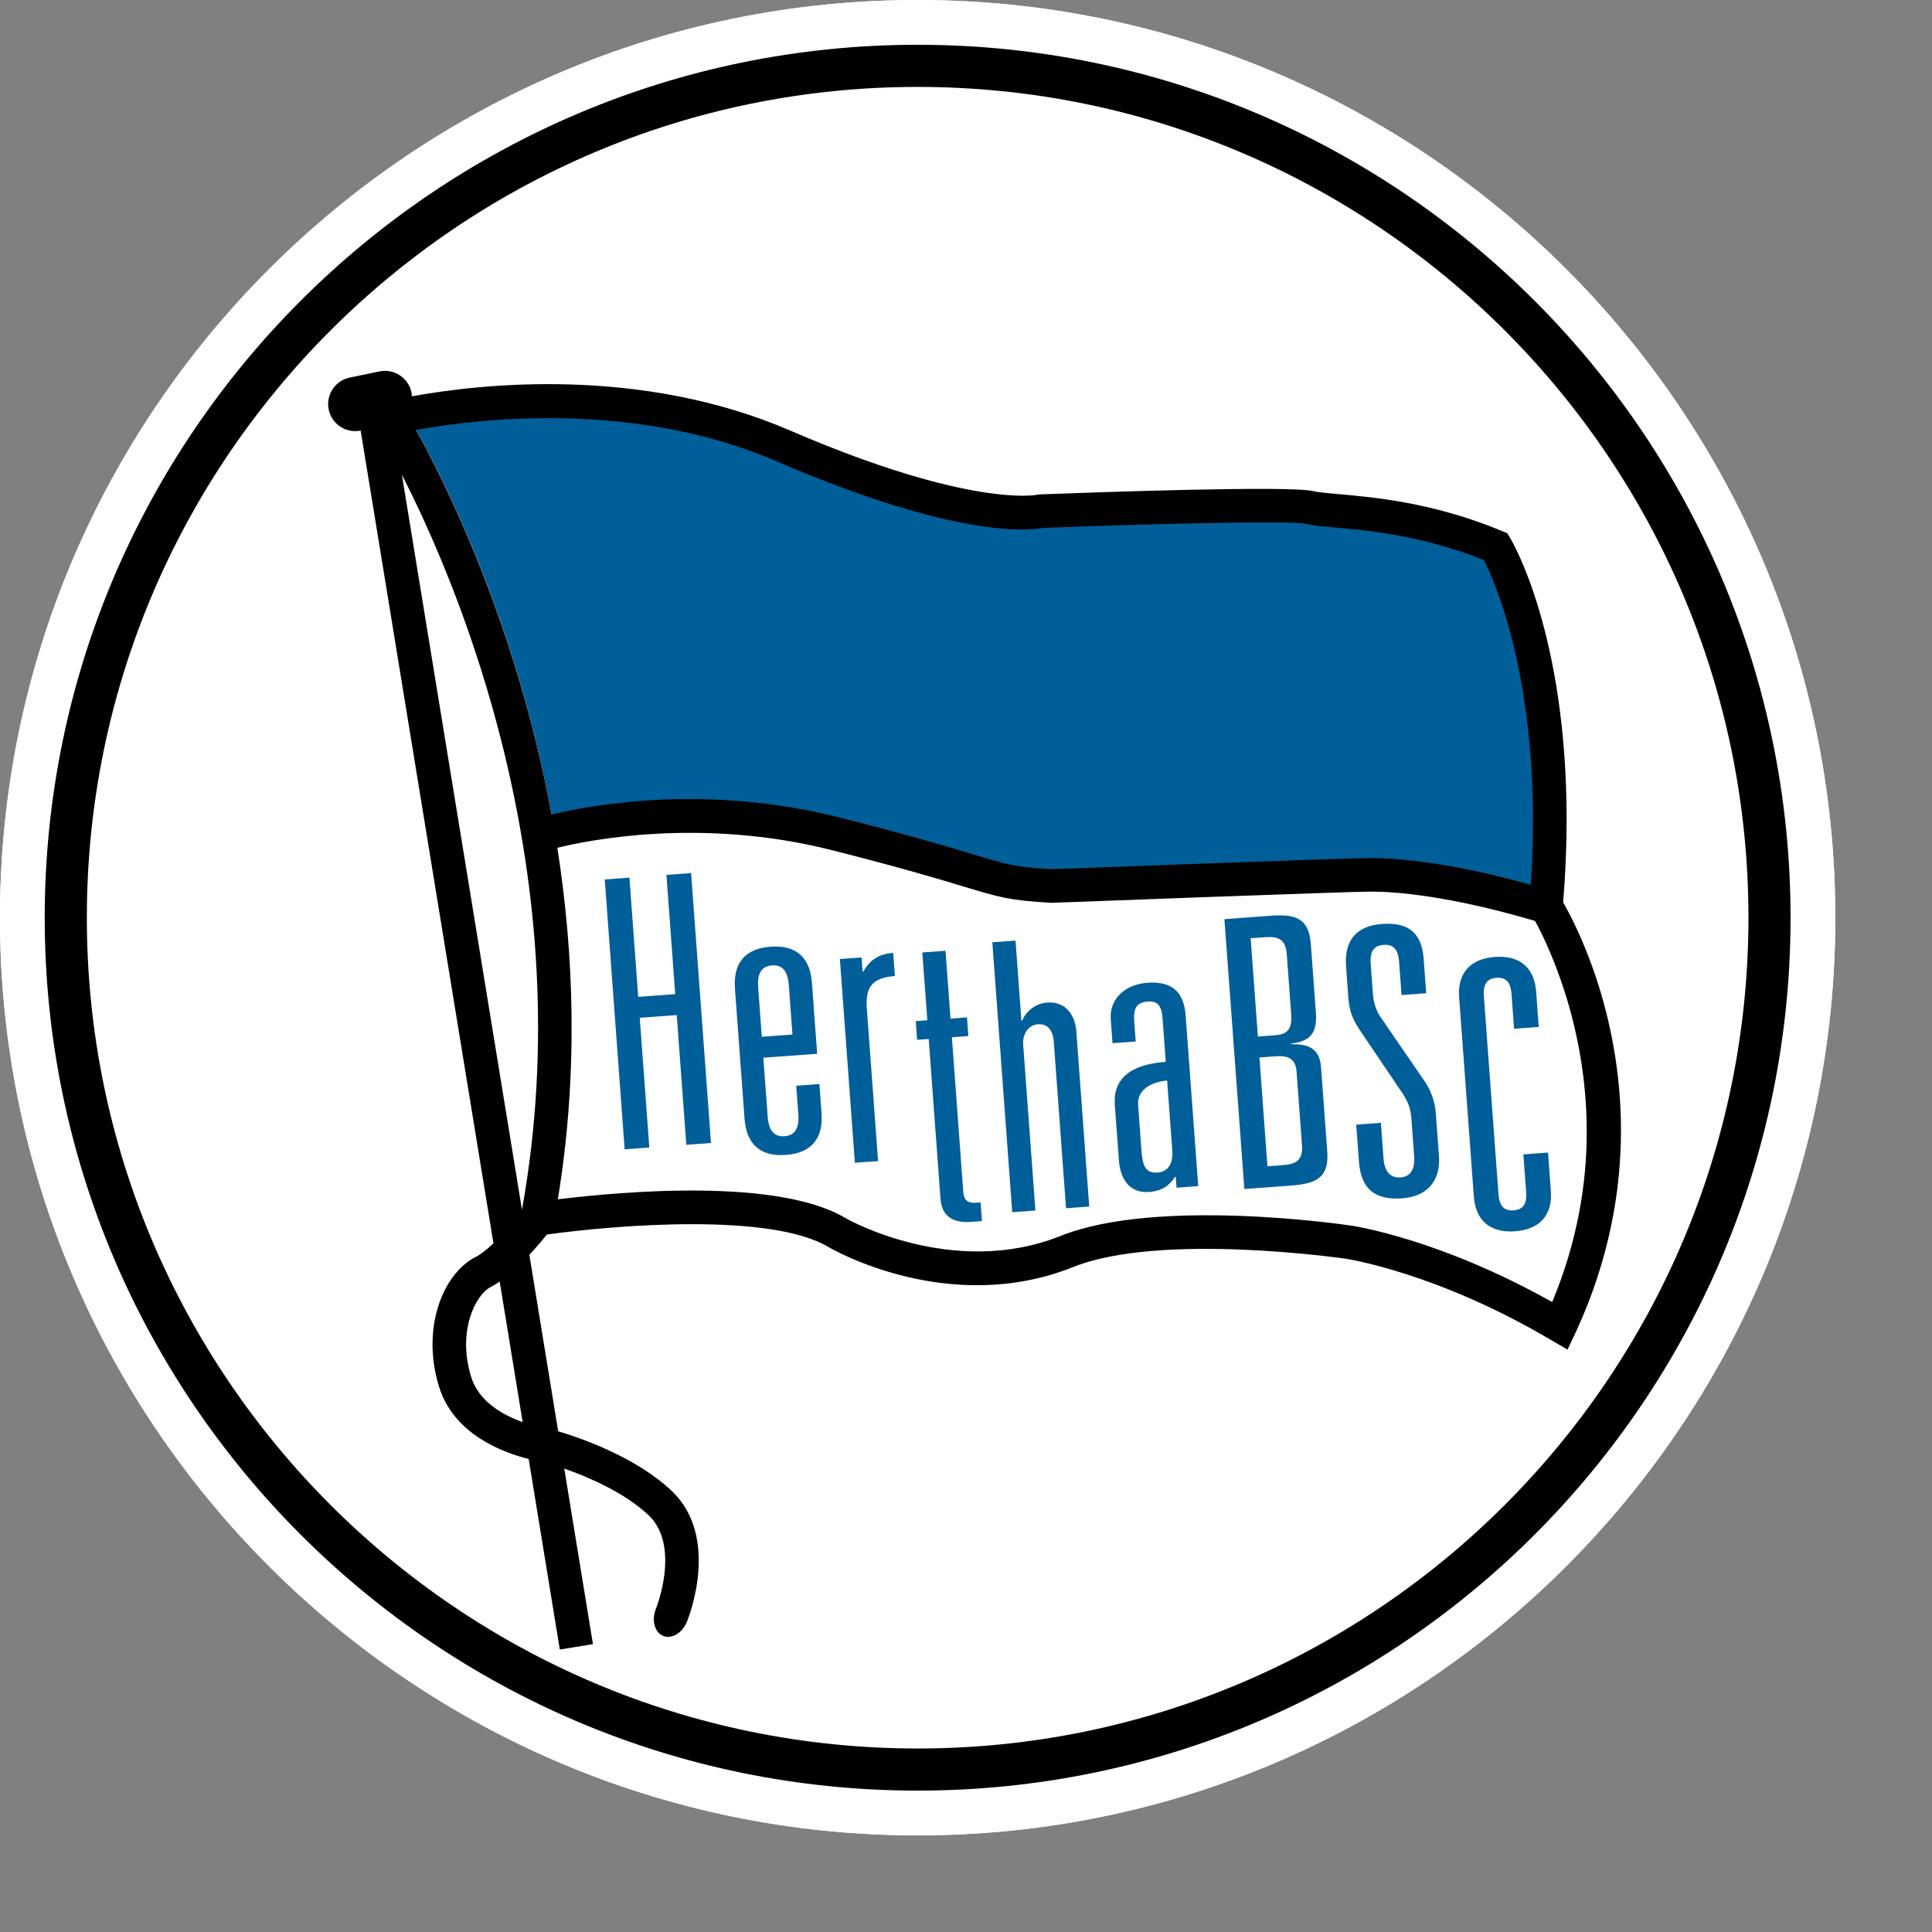 <svg height="1000" viewBox="0 0 1000 1000" width="1000" xmlns="http://www.w3.org/2000/svg"><rect x="0" y="0" width="1000" height="1000" fill="#808080" stroke="none"/><g transform="matrix(4.398 0 0 4.398 -697.1 336.46)"><path d="m158.5 31.5c0 59.552 48.448 108.001 108.001 108.001 59.552 0 107.999-48.449 107.999-108.001s-48.447-108.001-107.999-108.001c-59.553 0-108.001 48.449-108.001 108.001m4.956 0c0-56.817 46.227-103.043 103.045-103.043 56.817 0 103.043 46.226 103.043 103.043 0 56.819-46.225 103.045-103.043 103.045s-103.045-46.226-103.045-103.045" fill="#fff"/><path d="m158.5 31.5c0 59.552 48.448 108.001 108.001 108.001 59.552 0 107.999-48.449 107.999-108.001s-48.447-108.001-107.999-108.001c-59.553 0-108.001 48.449-108.001 108.001" fill="#fff"/><path d="m163.767 31.5c0 56.648 46.087 102.733 102.734 102.733 56.645 0 102.733-46.085 102.733-102.733 0-56.646-46.088-102.733-102.733-102.733-56.647 0-102.734 46.087-102.734 102.733m4.957 0c0-53.915 43.863-97.775 97.777-97.775 53.915 0 97.777 43.86 97.777 97.775 0 53.914-43.862 97.777-97.777 97.777-53.914 0-97.777-43.863-97.777-97.777"/><g fill="#005e99"><path d="m236.937 26.466 2.902-.215 2.341 31.764-2.903.214-1.126-15.267-4.355.321 1.126 15.265-2.904.214-2.34-31.763 2.903-.214 1.034 14.033 4.356-.319zm14.831 18.787-3.609.264-.43-5.851c-.13-1.76.525-2.472 1.625-2.553s1.853.526 1.982 2.288zm.692 9.413c.13 1.76-.523 2.472-1.625 2.553-1.099.081-1.853-.528-1.981-2.288l-.513-6.949 6.336-.467-.613-8.315c-.269-3.651-2.54-4.458-4.872-4.287-2.332.174-4.46 1.303-4.19 4.956l1.124 15.265c.27 3.65 2.54 4.458 4.871 4.286 2.333-.174 4.46-1.303 4.191-4.955l-.249-3.387-2.727.202zm4.889-18.299 2.552-.188.122 1.671.088-.007c.743-1.336 1.795-2.076 3.51-2.202l.201 2.727c-2.639.192-3.49 1.273-3.304 3.783l1.325 17.992-2.728.199zm17.942-1.969 2.729-.2.692 9.416.089-.008c.452-1.05 1.531-2.015 2.94-2.119 2.155-.157 3.291 1.438 3.434 3.375l1.52 20.632-2.729.202-1.442-19.577c-.092-1.276-.646-2.165-1.877-2.074-1.275.096-1.802 1.372-1.73 2.339l1.443 19.577-2.728.202zm21.179 24.493c.117 1.584-.522 2.515-1.71 2.603-1.451.107-1.783-.795-1.912-2.512l-.4-5.456c-.149-2.024 2.008-2.758 3.416-2.862zm-.768-10.426c-4.311.316-6.216 2.094-5.995 5.087l.48 6.51c.178 2.417 1.435 3.875 3.545 3.718 1.629-.119 2.377-.793 3.056-1.771l.087-.007.095 1.276 2.552-.188-1.478-20.061c-.227-3.079-1.892-4.063-4.532-3.867-2.507.184-4.466 1.831-4.283 4.296l.207 2.814 2.728-.2-.164-2.245c-.104-1.407.048-2.346 1.587-2.46 1.1-.081 1.627.455 1.732 1.907zm10.844-2.975-.853-11.571 1.626-.118c1.497-.11 2.486.126 2.622 1.974l.526 7.128c.138 1.891-.624 2.346-1.987 2.445zm-1.597 17.942 5.409-.397c2.903-.212 4.584-.824 4.351-3.991l-.732-9.942c-.164-2.2-1.486-2.765-3.518-2.704l-.006-.089c2.237-.253 3.096-1.2 2.914-3.665l-.593-8.049c-.235-3.168-1.984-3.527-4.756-3.322l-5.413.397zm2.721-2.677-.943-12.8 1.935-.146c1.364-.1 2.317.229 2.431 1.77l.643 8.711c.136 1.849-.81 2.228-2.305 2.337zm15.496-24.026c-.093-1.23-.467-2.133-1.831-2.03-1.364.1-1.603 1.048-1.512 2.279l.245 3.343c.073 1.013.326 2.01.869 2.811l5.203 7.58c.74 1.05 1.236 2.386 1.341 3.791l.372 5.015c.219 2.994-1.418 4.794-4.32 5.009-3.215.235-4.858-1.101-5.096-4.315l-.319-4.354 2.9-.214.31 4.179c.109 1.496.748 2.334 2.025 2.239 1.185-.086 1.694-1.008 1.582-2.506l-.328-4.443c-.081-1.098-.362-1.919-1.06-2.972l-4.815-7.123c-.891-1.303-1.41-2.326-1.529-3.955l-.281-3.827c-.232-3.124 1.281-4.782 4.229-5.001 3.258-.24 4.689 1.203 4.903 4.106l.299 4.049-2.904.214zm13.23 3.753c-.1-1.364-.633-1.988-1.778-1.902-1.143.083-1.579.778-1.479 2.143l1.72 23.319c.1 1.361.633 1.985 1.776 1.902 1.143-.086 1.581-.778 1.482-2.145l-.329-4.445 2.903-.21.333 4.531c.197 2.684-1.171 4.508-4.208 4.732-3.034.225-4.658-1.381-4.854-4.065l-1.734-23.492c-.194-2.685 1.173-4.511 4.209-4.732 3.036-.226 4.66 1.379 4.855 4.065l.31 4.177-2.906.214z"/><path d="m269.781 35.394-2.727.2.588 7.979-1.365.103.162 2.198 1.365-.1 1.387 18.827c.137 1.85 1.272 2.872 3.561 2.702l1.32-.098-.163-2.197-.571.04c-.792.06-1.384-.164-1.465-1.265l-1.342-18.213 1.937-.143-.161-2.198-1.938.144zm-62.184-61.428-.092.017.045.081c3.417 6.117 11.812 22.775 15.964 45.248l.011.069.07-.017c3.867-.947 17.741-3.729 33.869.348 8.353 2.112 12.8 3.455 15.738 4.346 4.006 1.21 4.957 1.496 9.272 1.739.006 0 .517-.02.517-.02 10.355-.388 34.684-1.295 36.993-1.295 2.815 0 9.007.409 18.818 3.152l.078.021.008-.081c.166-2.554.247-5.072.247-7.479 0-17.992-4.425-28.105-5.782-30.779-7.358-2.963-13.745-3.527-17.563-3.863-1.565-.138-2.688-.237-3.503-.44-1.767-.376-17.249-.031-30.921.486-1.52.293-10.127 1.29-31.273-7.83-16.783-7.242-35.311-5.001-42.496-3.703"/><path d="m207.584-26.099-.181.033.09.16c3.416 6.115 11.808 22.766 15.955 45.229l.027.138.133-.033c3.866-.948 17.727-3.725 33.839.348 8.353 2.112 12.797 3.455 15.736 4.344 4.01 1.212 4.963 1.5 9.287 1.743.012 0 .522-.02.522-.02 10.354-.39 34.682-1.295 36.991-1.295 2.813 0 8.994.409 18.802 3.149l.154.045.012-.162c.167-2.558.25-5.074.25-7.484 0-18.006-4.434-28.134-5.791-30.809l-.022-.045-.045-.017c-7.335-2.937-13.727-3.501-17.546-3.836-1.565-.141-2.685-.238-3.494-.441-1.775-.378-17.264-.03-30.94.483-1.526.296-10.116 1.289-31.245-7.825-16.8-7.246-35.341-5.004-42.534-3.705"/><path d="m207.584-26.099-.181.033.09.16c3.416 6.115 11.808 22.766 15.955 45.229l.027.138.133-.033c3.866-.948 17.727-3.725 33.839.348 8.353 2.112 12.797 3.455 15.736 4.344 4.01 1.212 4.963 1.5 9.287 1.743.012 0 .522-.02.522-.02 10.354-.39 34.682-1.295 36.991-1.295 2.813 0 8.994.409 18.802 3.149l.154.045.012-.162c.167-2.558.25-5.074.25-7.484 0-18.006-4.434-28.134-5.791-30.809l-.022-.045-.045-.017c-7.335-2.937-13.727-3.501-17.546-3.836-1.565-.141-2.685-.238-3.494-.441-1.775-.378-17.264-.03-30.94.483-1.526.296-10.116 1.289-31.245-7.825-16.8-7.246-35.341-5.004-42.534-3.705"/><path d="m250.067-22.271c-16.685-7.196-35.007-5.044-42.459-3.698 3.139 5.622 11.773 22.544 15.971 45.27 4.3-1.055 17.91-3.693 33.9.348 8.352 2.112 12.8 3.456 15.744 4.347 3.98 1.202 4.955 1.495 9.256 1.738 2.263-.086 34.82-1.314 37.506-1.314 2.943 0 9.128.44 18.837 3.152.172-2.624.25-5.117.25-7.475 0-18.142-4.553-28.339-5.777-30.749-7.251-2.902-13.647-3.486-17.508-3.825-1.562-.14-2.69-.239-3.515-.446-1.765-.374-17.205-.029-30.902.488-1.656.32-10.242 1.249-31.303-7.836"/></g><path d="m216.578 69.823c-.765.72-1.504 1.315-2.096 1.61-2.836 1.417-5.075 5.389-5.075 10.269 0 1.6.24 3.296.78 5.031 1.733 5.585 7.526 7.724 10.538 8.471l3.664 22.426 3.899-.636-3.376-20.661c2.753.97 7.107 2.806 9.94 5.508 1.489 1.422 1.943 3.42 1.943 5.32 0 2.91-1.062 5.597-1.091 5.67l-.009.003c-.534 1.346-.149 2.783.856 3.193 1.006.412 2.269-.35 2.808-1.695.164-.4 3.956-9.871-1.78-15.346-4.259-4.065-10.985-6.33-13.384-7.042l-3.392-20.769c.891-.954 1.63-1.838 2.075-2.388 8.178-1.132 26.388-2.604 33.164 1.493.603.351 14.259 8.135 28.751 2.338 10.348-4.139 31.9-1.007 32.115-.977.113.017 10.592 1.605 23.871 9.407l2.207 1.285 1.026-2.167c3.905-8.506 5.263-16.553 5.263-23.633 0-14.104-5.377-24.358-6.803-26.833.273-3.438.407-6.685.407-9.702 0-21.88-6.345-32.682-6.651-33.194l-.336-.555-.596-.247c-8.08-3.367-15.112-3.986-19.315-4.357-1.277-.115-2.379-.21-2.914-.344-2.696-.677-25.295.121-32.157.379l-.173.007-.199.045c-.077.017-7.912 1.551-29.058-7.572-17.66-7.616-36.476-5.484-44.502-4.02-.01-.152-.016-.306-.048-.458-.357-1.719-2.043-2.826-3.762-2.472l-3.509.727c-1.718.354-2.826 2.043-2.472 3.76.355 1.72 2.043 2.827 3.762 2.473zm-2.619 15.739c-1.69-5.445.557-9.729 2.29-10.594.347-.174.704-.395 1.064-.645l2.703 16.541c-2.283-.813-5.152-2.385-6.057-5.302m5.976-19.694-14.133-86.497c6.498 12.686 21.249 47.092 14.133 86.497m-12.478-91.776c7.451-1.348 25.774-3.501 42.46 3.696 21.061 9.085 29.645 8.158 31.302 7.837 13.697-.517 29.138-.862 30.904-.488.822.205 1.951.305 3.512.443 3.862.34 10.256.926 17.51 3.829 1.224 2.41 5.777 12.604 5.777 30.748 0 2.355-.081 4.849-.253 7.476-9.706-2.715-15.893-3.155-18.837-3.155-2.684 0-35.241 1.229-37.504 1.314-4.301-.24-5.275-.533-9.258-1.738-2.942-.889-7.39-2.231-15.741-4.344-15.99-4.041-29.6-1.403-33.901-.348-4.198-22.728-12.831-39.648-15.971-45.27m133.725 102.644c-13.217-7.423-23.267-8.941-23.703-9.004-.916-.136-22.813-3.317-34.153 1.22-12.669 5.065-25.145-1.998-25.269-2.069-7.918-4.789-26.273-3.172-33.9-2.241 2.426-14.8 1.899-28.869-.06-41.369 3.526-.872 16.877-3.622 32.264.267 8.263 2.089 12.66 3.417 15.57 4.298 4.157 1.256 5.413 1.637 10.264 1.905l.093.005.092-.002c.349-.015 34.807-1.317 37.454-1.317 2.892 0 9.169.467 19.328 3.453 1.366 2.493 6.086 12.017 6.086 24.826-.002 6.071-1.088 12.882-4.066 20.028"/></g></svg>